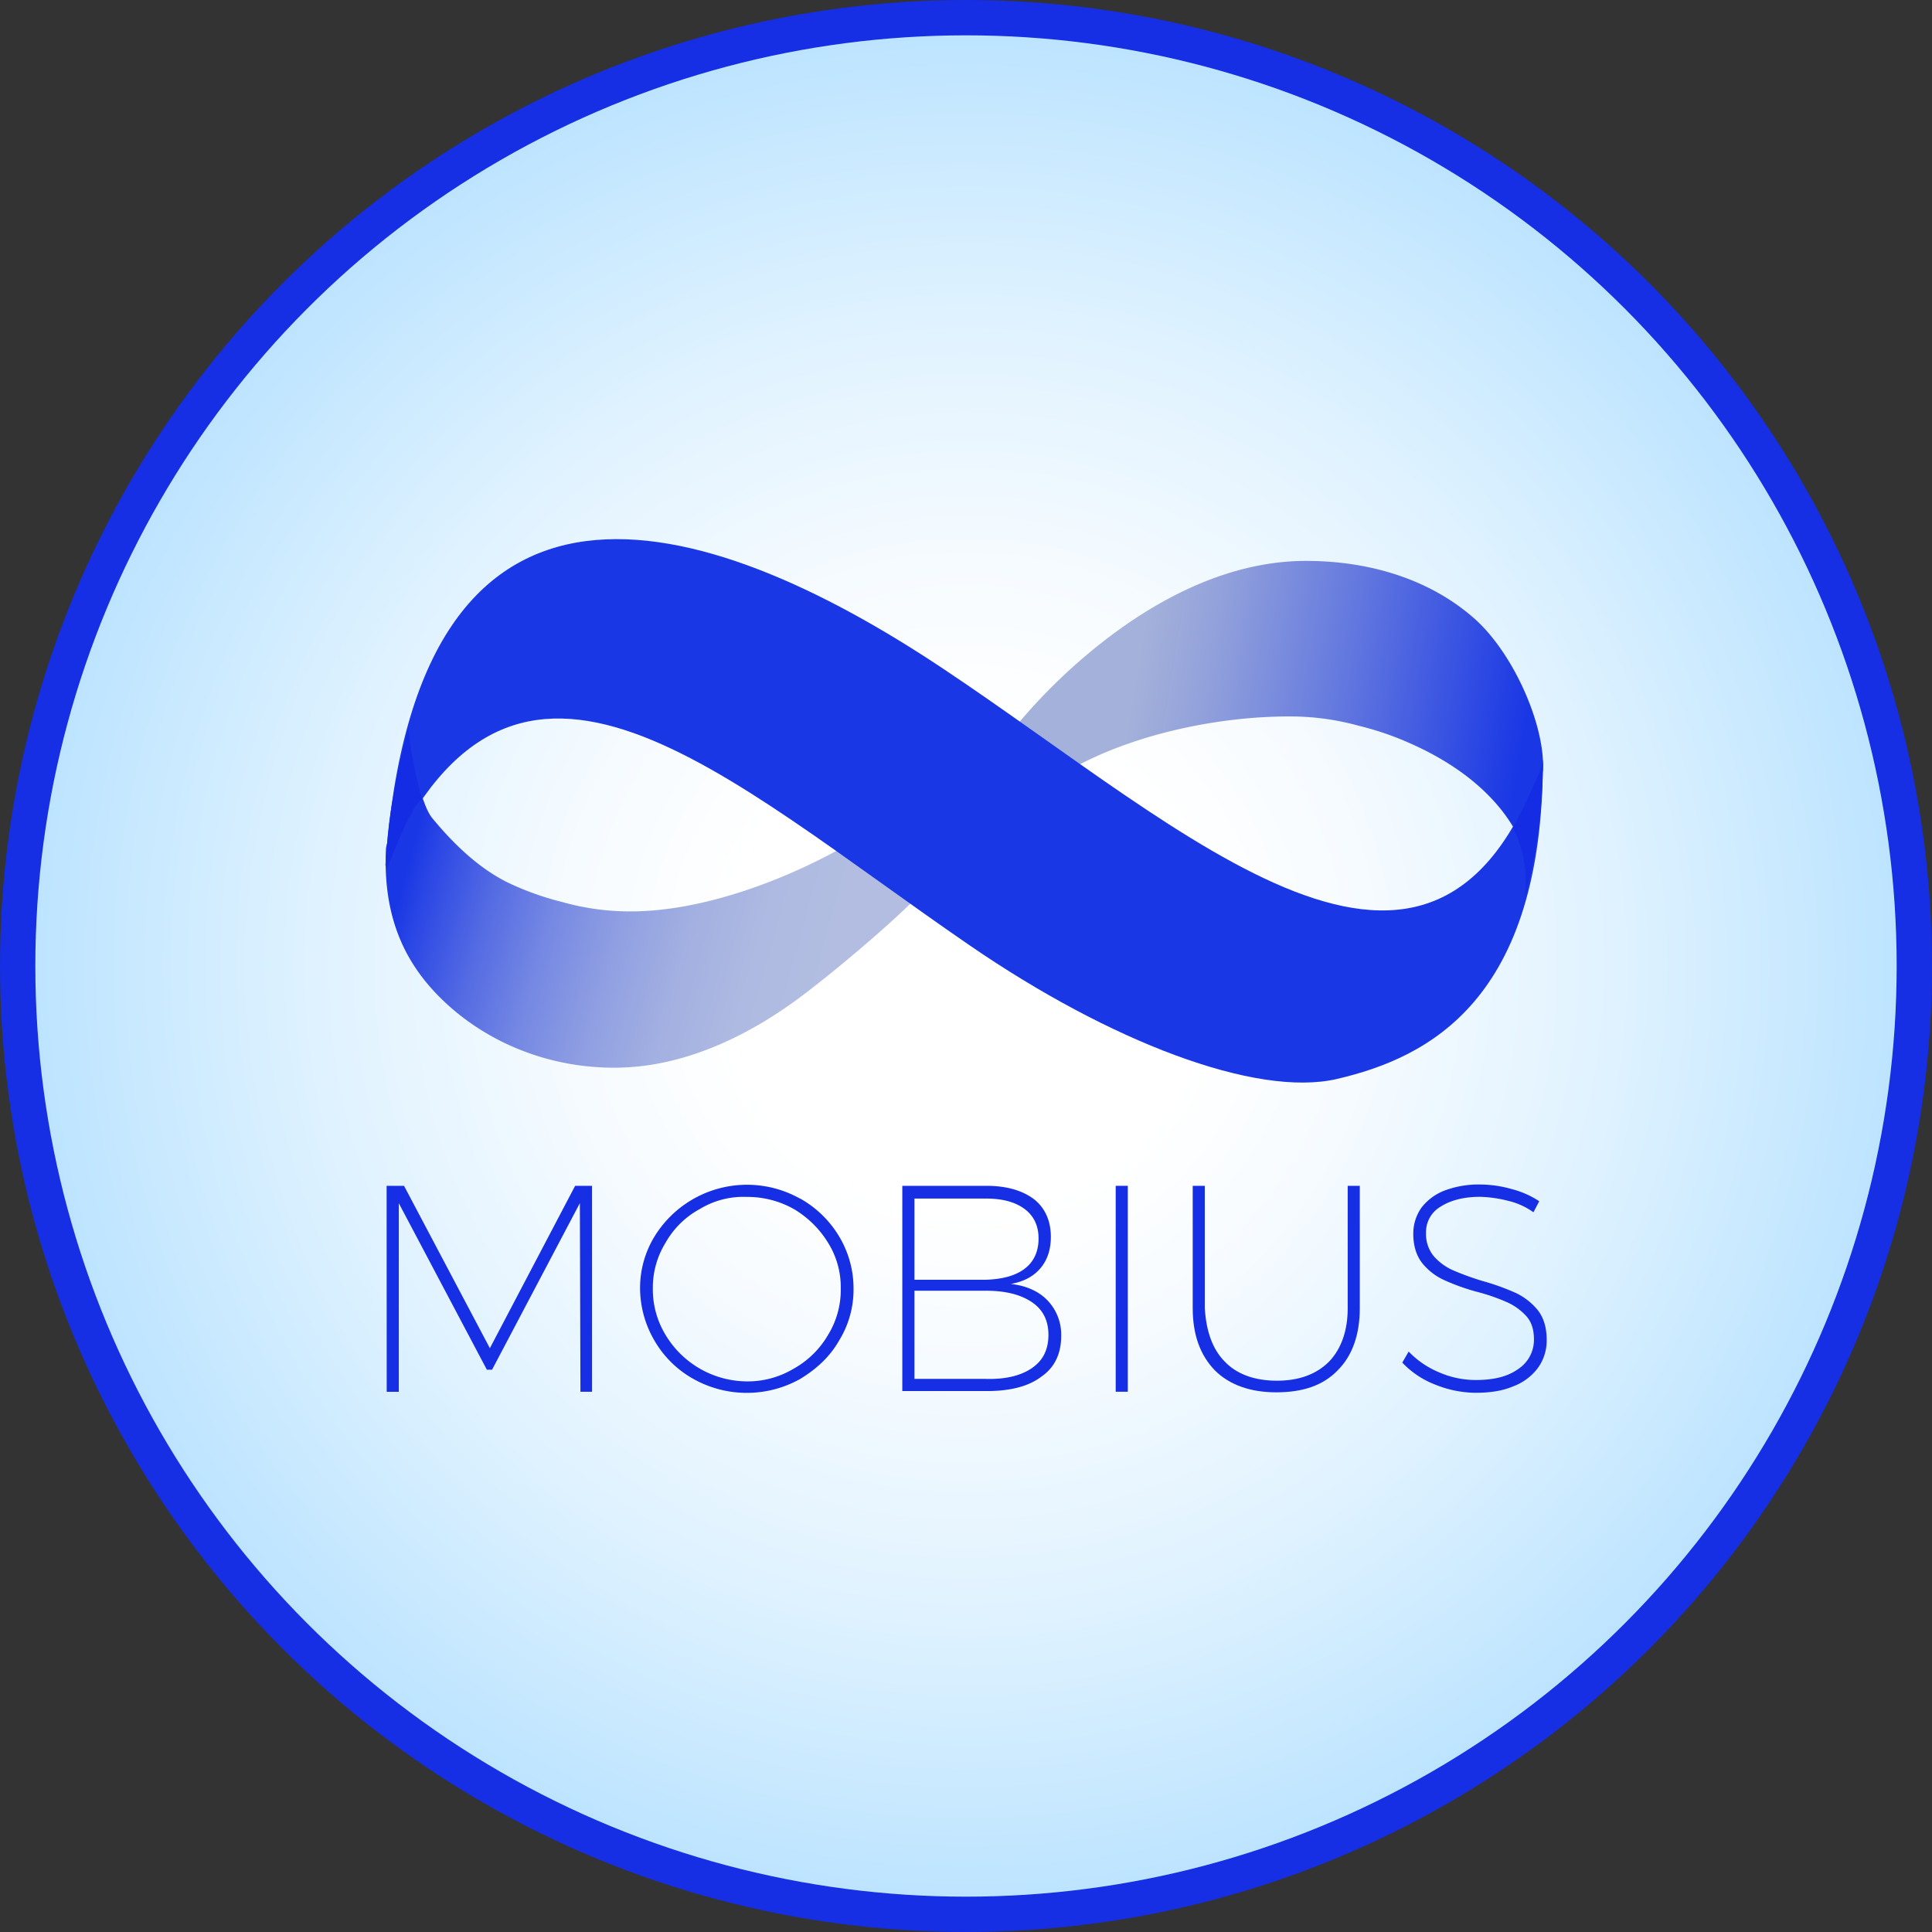 <svg id="Layer_2" data-name="Layer 2" xmlns="http://www.w3.org/2000/svg" xmlns:xlink="http://www.w3.org/1999/xlink" viewBox="0 0 799 799"><rect x="0" y="0" width="799" height="799" fill="#333333" stroke="none"/><defs><style>.cls-1{fill:#162ee4;}.cls-2{fill:url(#radial-gradient);}.cls-3,.cls-4,.cls-5{fill-rule:evenodd;}.cls-3{fill:url(#linear-gradient);}.cls-4{fill:url(#linear-gradient-2);}.cls-5{fill:#1937e5;}.cls-6{fill:#142ce4;}</style><radialGradient id="radial-gradient" cx="399.5" cy="399.5" r="384.89" gradientUnits="userSpaceOnUse"><stop offset="0.26" stop-color="#fff"/><stop offset="0.43" stop-color="#f6fbff"/><stop offset="0.7" stop-color="#dff2ff"/><stop offset="1" stop-color="#bde4ff"/></radialGradient><linearGradient id="linear-gradient" x1="1031.71" y1="410.56" x2="1192.18" y2="436.97" gradientUnits="userSpaceOnUse"><stop offset="0" stop-color="#a4b1da"/><stop offset="0.18" stop-color="#92a1db"/><stop offset="0.53" stop-color="#6277df"/><stop offset="1" stop-color="#1937e5"/></linearGradient><linearGradient id="linear-gradient-2" x1="727.98" y1="501.97" x2="900.96" y2="550.04" gradientUnits="userSpaceOnUse"><stop offset="0" stop-color="#1937e5"/><stop offset="0.05" stop-color="#2945e5"/><stop offset="0.2" stop-color="#536ae3"/><stop offset="0.35" stop-color="#7588e3"/><stop offset="0.51" stop-color="#909fe2"/><stop offset="0.67" stop-color="#a3b0e1"/><stop offset="0.83" stop-color="#aebae1"/><stop offset="1" stop-color="#b2bde1"/></linearGradient></defs><title>mobius symbol and logotype</title><circle class="cls-1" cx="399.5" cy="399.5" r="399.5"/><circle class="cls-2" cx="399.5" cy="399.5" r="384.89"/><path class="cls-3" d="M980.87,440.55a233.74,233.74,0,0,1,38.48-36.75c21.39-16.16,49.87-31.33,81.27-31.33,27.25,0,51.83,8.11,69.59,23.81,16.49,14.59,29.44,44.72,28.38,62.91a77.23,77.23,0,0,1-6.24,16.68c-1.16,2.23-2.23,4.08-3,5.37-.39.65-.7,1.15-.92,1.49l-.34.52h0l-.7,1.13a66.94,66.94,0,0,0-7.18-10.4c-10.67-12.75-25.1-21.06-36.87-26.21a122.42,122.42,0,0,0-20.89-7.12l-.12.58.15-.57a106.54,106.54,0,0,0-28.92-3.87c-28.88,0-62.81,7.09-88,20.62C994.74,450.08,989.94,446.81,980.87,440.55Z" transform="translate(-560.5 -140.5)"/><path class="cls-4" d="M940.12,510.89c-3.47,4.36-25.13,23.89-45.64,39.7-21,16.23-49.07,31.47-80,31.47-26.82,0-51-10-68.5-25.72-16.23-14.65-27.4-34.08-25.85-65.18,1.42-6.09,1.8-8.5,4.07-13,1.14-2.24,4.19-7.42,4.19-7.42h0c.23-.38,5.35-5,5.21-5.45,1.12,3.37,3,10.29,5.62,13.49,10.5,12.8,21.63,22.43,33.21,27.6A118.76,118.76,0,0,0,793,513.54l.12-.58-.15.57a102.86,102.86,0,0,0,28.46,3.89c28.42,0,61.33-12,86.07-25.63C918.21,499.18,931.28,504.35,940.12,510.89Z" transform="translate(-560.5 -140.5)"/><path class="cls-5" d="M1198.59,454.7c0,99.54-47.4,123.18-85.11,132-33.71,7.87-94.4-15.73-151.71-55.06-103.14-70.78-188-153-241.91-33.08C732.64,315.38,851.25,350.85,950.47,417,1051.67,484.41,1154.22,582.82,1198.59,454.7Z" transform="translate(-560.5 -140.5)"/><path class="cls-6" d="M729.41,441.78s-10.11,36-9,58.44c0,0,10.11-27,14.61-29.22C735,471,730.54,455.26,729.41,441.78Z" transform="translate(-560.5 -140.5)"/><path class="cls-6" d="M1186.22,482.8a50.4,50.4,0,0,1,4.88,28.84,229.2,229.2,0,0,0,5.8-29.4,226.71,226.71,0,0,0,1.69-26.41C1195.57,465.23,1186.22,482.8,1186.22,482.8Z" transform="translate(-560.5 -140.5)"/><path class="cls-1" d="M720.39,630.91h7.2l35.5,67.16,35.26-67.16h7v85.16h-4.8l-.24-78L764,706.95h-2.16L725.43,638.1v78h-5Z" transform="translate(-560.5 -140.5)"/><path class="cls-1" d="M891.42,636.18a43.6,43.6,0,0,1,16.07,15.59,41.74,41.74,0,0,1,6,21.59,40.17,40.17,0,0,1-6,21.59c-3.84,6.72-9.36,11.75-16.07,15.83a45.18,45.18,0,0,1-44.14,0A42.44,42.44,0,0,1,831.21,695a43.06,43.06,0,0,1-6-21.59,40.76,40.76,0,0,1,6-21.59,44.88,44.88,0,0,1,60.21-15.59Zm-41.5,4.32a35.88,35.88,0,0,0-14.15,13.91,35.34,35.34,0,0,0-5.28,19,36.16,36.16,0,0,0,5.28,19.19,39.5,39.5,0,0,0,33.58,19.19,37,37,0,0,0,19.43-5.28,37.54,37.54,0,0,0,14.15-13.91,35.57,35.57,0,0,0,5.28-19.19,34.76,34.76,0,0,0-5.28-19,41.36,41.36,0,0,0-14.15-13.91,39.12,39.12,0,0,0-19.43-5A34.69,34.69,0,0,0,849.92,640.5Z" transform="translate(-560.5 -140.5)"/><path class="cls-1" d="M988.09,636.42c4.56,3.6,7,8.88,7,15.59q0,7.92-4.32,13t-12.23,6.48c6.48.72,11.75,3.12,15.35,7A20.5,20.5,0,0,1,999.37,693c0,7.2-2.64,13-8.16,16.79-5.28,4.08-13,6-22.55,6h-35V630.91h34.78C976.82,630.91,983.29,632.83,988.09,636.42Zm-3.84,28.78c3.84-2.88,5.76-7.2,5.76-12.47s-1.92-9.36-5.76-12.23-9.12-4.32-15.83-4.32H938.68v33.58h29.5C975.14,669.53,980.42,668.09,984.25,665.21Zm3.12,41c4.56-3.12,6.72-7.68,6.72-13.67,0-5.76-2.16-10.31-6.72-13.43s-10.79-4.8-19-4.8H938.68v36.46h29.5C976.58,711,982.81,709.35,987.37,706.23Z" transform="translate(-560.5 -140.5)"/><path class="cls-1" d="M1021.91,630.91h5v85.16h-5Z" transform="translate(-560.5 -140.5)"/><path class="cls-1" d="M1067,703.59c5,5.28,12.47,7.92,21.59,7.92s16.31-2.64,21.59-7.92c5-5.28,7.68-12.71,7.68-22.07V630.91h5v50.61c0,11-3.12,19.67-9.12,25.67-6,6.24-14.39,9.12-25.43,9.12-10.79,0-19.43-3.12-25.43-9.12-6-6.24-9.12-14.63-9.12-25.67V630.91h5v50.61C1059.33,691.12,1062,698.55,1067,703.59Z" transform="translate(-560.5 -140.5)"/><path class="cls-1" d="M1184.31,637.14a51.45,51.45,0,0,0-11.75-1.68c-6.72,0-12.23,1.44-16.31,4.08a12.14,12.14,0,0,0-6,10.79,14.44,14.44,0,0,0,3.12,9.59,23.09,23.09,0,0,0,7.68,5.76,112.5,112.5,0,0,0,12.47,4.56,98.39,98.39,0,0,1,13.91,5,26.4,26.4,0,0,1,9.12,7.2q3.6,4.68,3.6,12.23a19.31,19.31,0,0,1-3.6,11.51,22.55,22.55,0,0,1-10.31,7.68c-4.56,1.92-9.59,2.64-15.59,2.64a45.32,45.32,0,0,1-16.55-3.36,37,37,0,0,1-13.67-9.12l2.64-4.56a37.27,37.27,0,0,0,12.71,8.64,37.92,37.92,0,0,0,15.11,3.12c7.44,0,13.19-1.44,17.51-4.56a14.43,14.43,0,0,0,6.48-12.23c0-4.08-1-7.2-3.12-9.59a24.07,24.07,0,0,0-7.92-5.76,81.27,81.27,0,0,0-12.47-4.32,88.36,88.36,0,0,1-13.91-5,24.9,24.9,0,0,1-8.88-7c-2.4-3.12-3.6-7.2-3.6-12a18.59,18.59,0,0,1,3.36-10.79,22,22,0,0,1,9.83-7.2,39.86,39.86,0,0,1,14.63-2.4,48.39,48.39,0,0,1,13,1.92,37.42,37.42,0,0,1,11.27,5l-2.4,4.56A29.17,29.17,0,0,0,1184.31,637.14Z" transform="translate(-560.5 -140.5)"/></svg>